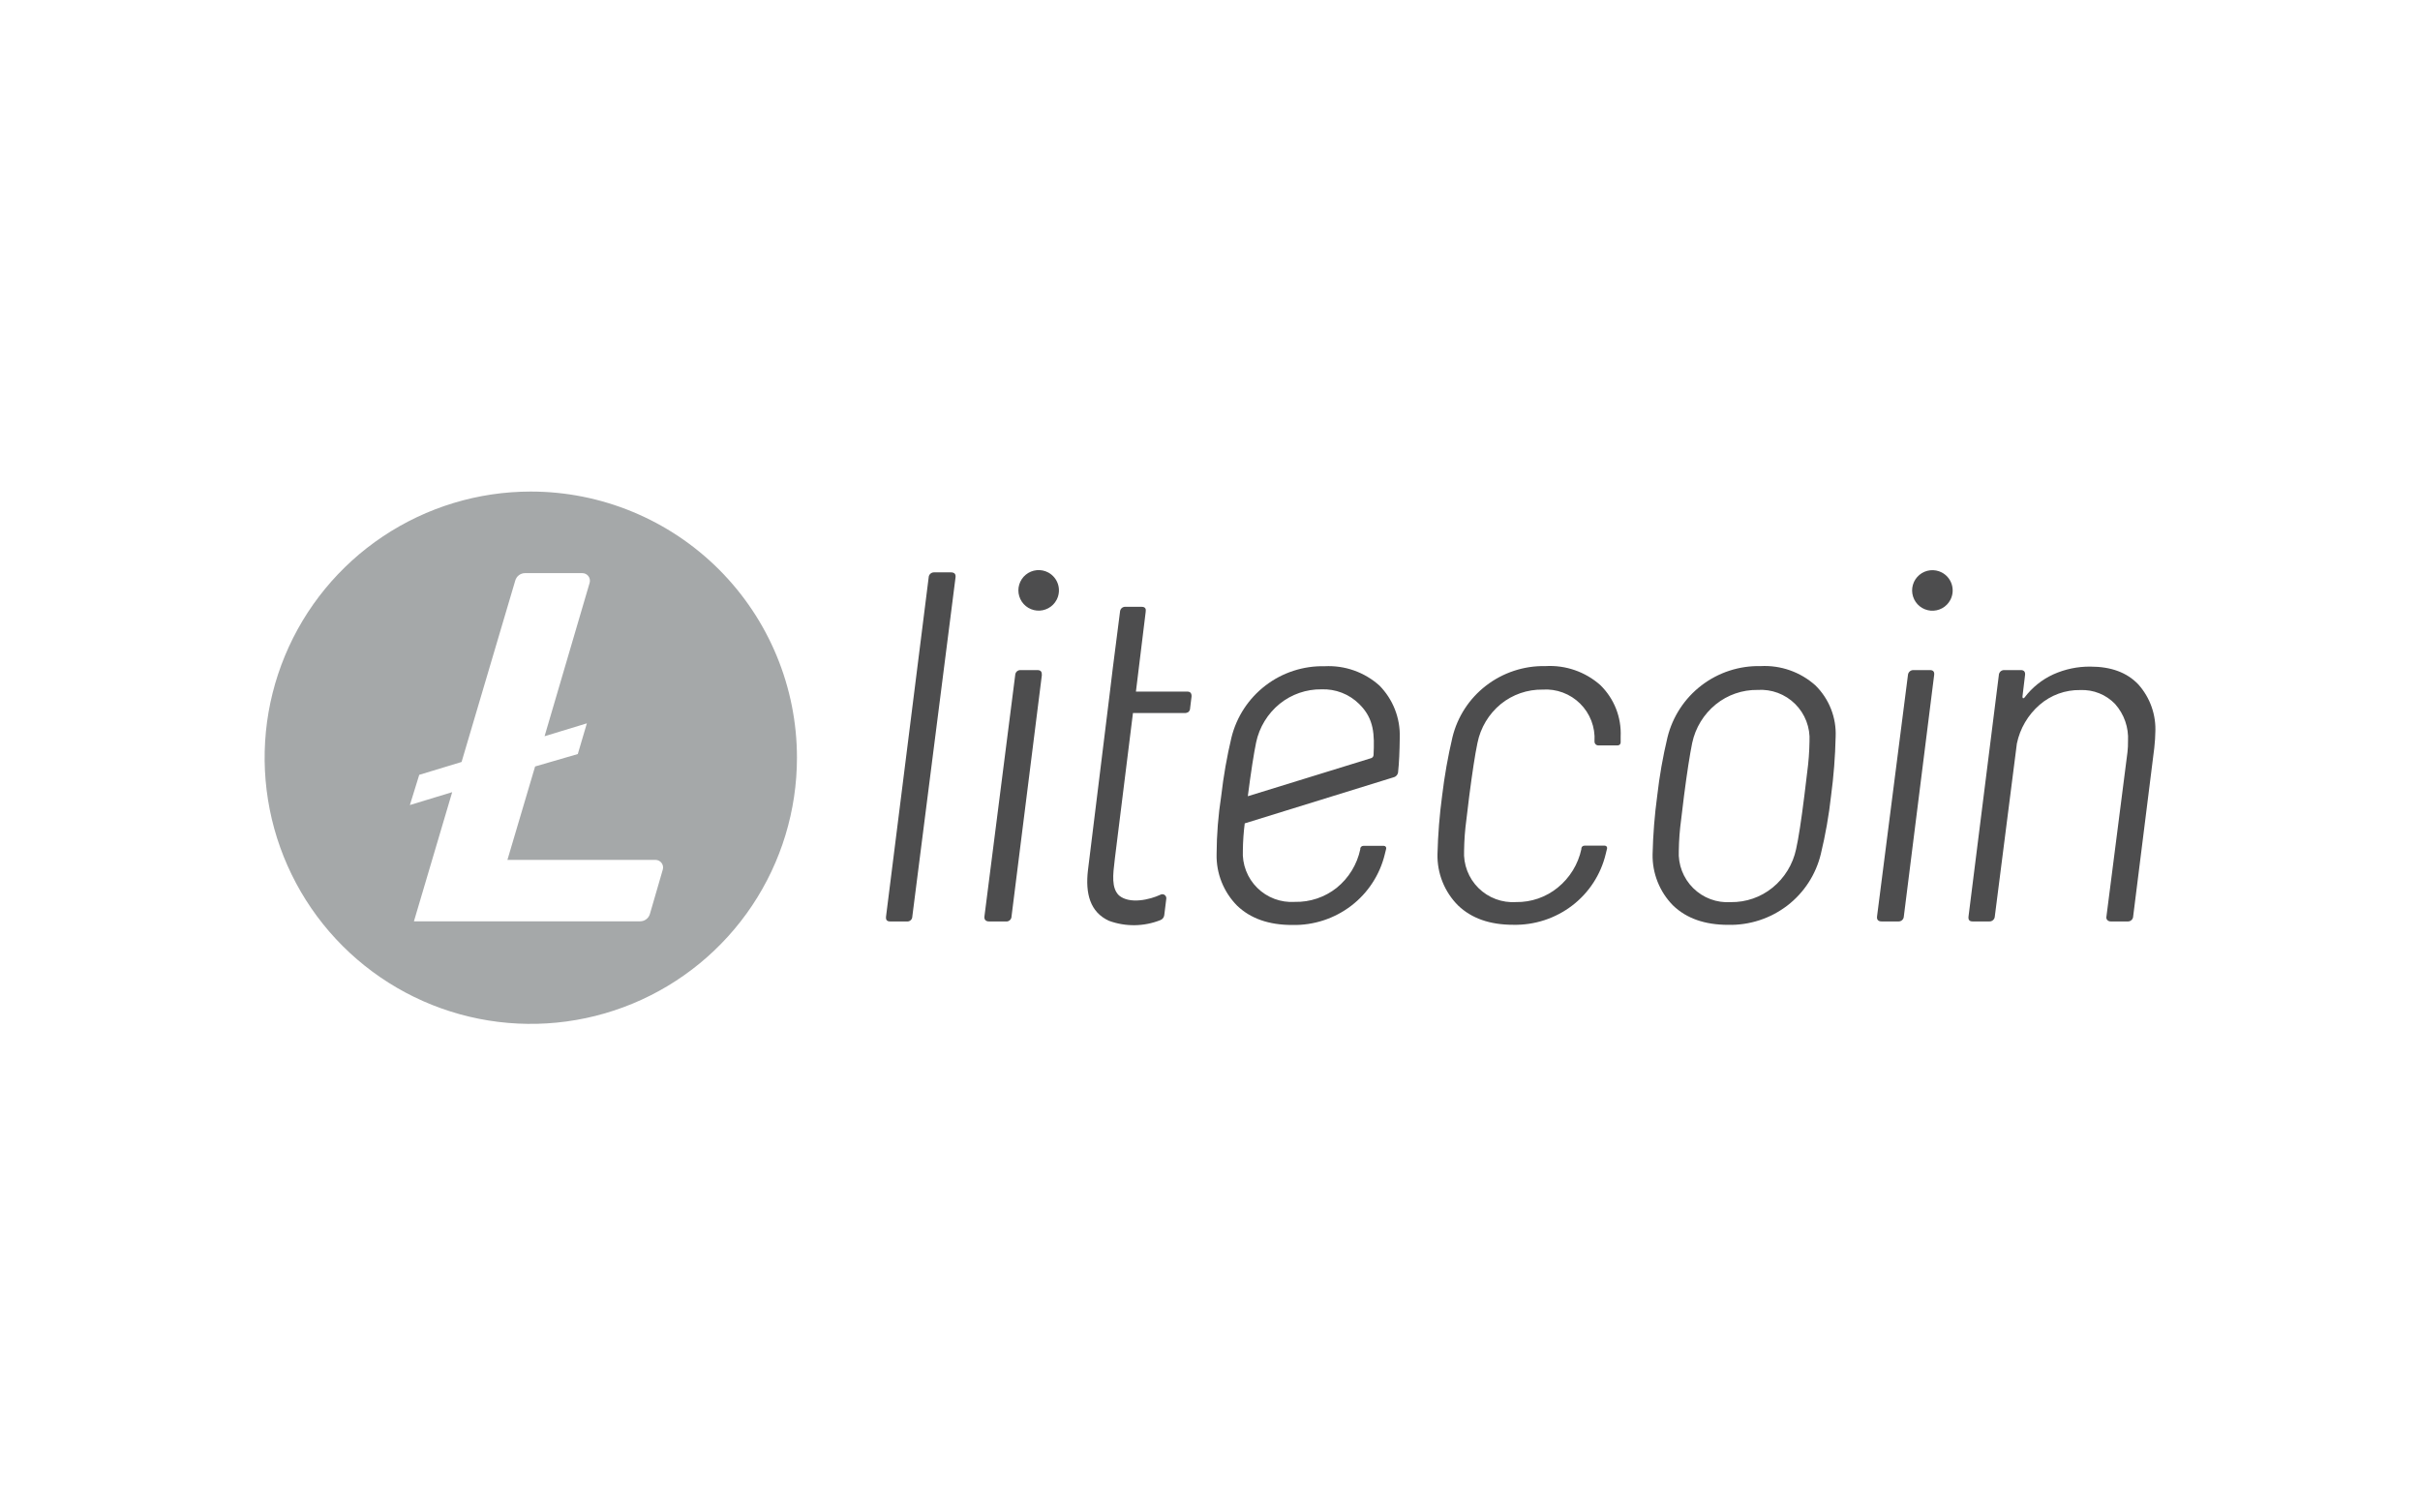 <svg width="128" height="80" viewBox="0 0 128 80" fill="none" xmlns="http://www.w3.org/2000/svg">
<path d="M28.075 26C25.291 26 22.569 26.826 20.254 28.373C17.939 29.919 16.134 32.118 15.069 34.691C14.003 37.263 13.724 40.094 14.268 42.825C14.811 45.555 16.152 48.064 18.12 50.033C20.089 52.002 22.598 53.342 25.329 53.886C28.059 54.429 30.89 54.15 33.462 53.084C36.035 52.019 38.234 50.214 39.781 47.899C41.327 45.584 42.153 42.862 42.153 40.078C42.153 38.229 41.789 36.399 41.081 34.691C40.374 32.983 39.337 31.431 38.03 30.123C36.722 28.816 35.17 27.779 33.462 27.072C31.754 26.364 29.924 26 28.075 26V26ZM28.303 40.541L26.839 45.482H34.671C34.734 45.483 34.795 45.497 34.851 45.525C34.906 45.553 34.955 45.594 34.992 45.644C35.029 45.693 35.055 45.751 35.066 45.812C35.077 45.874 35.074 45.937 35.056 45.997L34.375 48.343C34.343 48.455 34.275 48.553 34.181 48.623C34.088 48.694 33.974 48.731 33.858 48.731H21.894L23.917 41.9L21.68 42.581L22.174 40.984L24.414 40.303L27.254 30.706C27.286 30.594 27.353 30.495 27.446 30.424C27.538 30.353 27.652 30.315 27.769 30.315H30.799C30.862 30.314 30.923 30.329 30.979 30.356C31.035 30.384 31.083 30.424 31.121 30.473C31.158 30.523 31.184 30.58 31.196 30.642C31.207 30.703 31.204 30.766 31.188 30.826L28.804 38.941L31.041 38.26L30.561 39.884L28.303 40.541Z" fill="#A5A8A9"/>
<path d="M54.832 30.159C55.043 30.138 55.256 30.18 55.443 30.28C55.694 30.414 55.88 30.642 55.964 30.913C56.046 31.184 56.019 31.477 55.886 31.728C55.787 31.916 55.634 32.07 55.447 32.17C55.26 32.271 55.048 32.315 54.836 32.294C54.625 32.274 54.424 32.192 54.26 32.058C54.095 31.923 53.974 31.743 53.912 31.54C53.85 31.337 53.849 31.12 53.911 30.917C53.972 30.714 54.092 30.533 54.256 30.398C54.42 30.263 54.621 30.18 54.832 30.159Z" fill="#4D4D4E"/>
<path d="M49.416 30.274H50.294C50.465 30.274 50.567 30.349 50.54 30.546L48.255 48.476C48.255 48.513 48.247 48.551 48.232 48.585C48.216 48.62 48.194 48.651 48.165 48.676C48.137 48.7 48.103 48.719 48.067 48.73C48.031 48.74 47.992 48.743 47.955 48.738H47.083C46.903 48.738 46.845 48.646 46.865 48.476L49.12 30.539C49.121 30.502 49.13 30.466 49.146 30.433C49.162 30.399 49.185 30.369 49.212 30.345C49.24 30.32 49.272 30.301 49.307 30.289C49.342 30.276 49.379 30.271 49.416 30.274Z" fill="#4D4D4E"/>
<path d="M53.996 35.443H54.865C55.055 35.443 55.113 35.535 55.106 35.712L53.502 48.476C53.502 48.515 53.492 48.553 53.475 48.588C53.458 48.623 53.434 48.654 53.404 48.679C53.374 48.704 53.339 48.722 53.301 48.732C53.264 48.742 53.224 48.744 53.186 48.738H52.314C52.151 48.738 52.048 48.649 52.069 48.476L53.697 35.705C53.698 35.668 53.707 35.631 53.723 35.598C53.739 35.564 53.761 35.534 53.789 35.509C53.818 35.484 53.85 35.466 53.886 35.455C53.922 35.443 53.959 35.439 53.996 35.443Z" fill="#4D4D4E"/>
<path fill-rule="evenodd" clip-rule="evenodd" d="M93.124 35.232C91.997 35.206 90.894 35.566 89.998 36.251C89.102 36.936 88.467 37.907 88.197 39.002C87.954 40.018 87.773 41.049 87.655 42.087C87.516 43.11 87.434 44.14 87.41 45.172C87.399 45.676 87.489 46.177 87.676 46.645C87.862 47.113 88.141 47.539 88.496 47.897C89.205 48.578 90.175 48.918 91.408 48.918C92.537 48.944 93.641 48.584 94.538 47.897C95.422 47.217 96.046 46.256 96.308 45.172C96.554 44.157 96.735 43.126 96.85 42.087C96.988 41.055 97.069 40.016 97.092 38.974C97.115 38.471 97.031 37.967 96.846 37.498C96.661 37.028 96.379 36.603 96.019 36.25C95.227 35.542 94.186 35.176 93.124 35.232ZM95.587 40.847C95.505 41.498 95.454 41.913 95.437 42.087C95.273 43.405 95.127 44.348 95.001 44.91C94.831 45.715 94.39 46.436 93.751 46.953C93.128 47.459 92.347 47.728 91.544 47.716C91.179 47.74 90.813 47.687 90.47 47.559C90.127 47.431 89.816 47.231 89.556 46.974C89.296 46.716 89.094 46.406 88.963 46.065C88.832 45.723 88.775 45.357 88.796 44.992C88.804 44.445 88.845 43.899 88.919 43.357C89.001 42.707 89.052 42.295 89.069 42.118C89.232 40.854 89.379 39.911 89.504 39.298C89.675 38.494 90.116 37.773 90.754 37.255C91.379 36.751 92.159 36.481 92.961 36.492C93.326 36.468 93.692 36.521 94.035 36.649C94.378 36.777 94.689 36.977 94.949 37.234C95.209 37.492 95.411 37.802 95.542 38.144C95.673 38.485 95.73 38.851 95.709 39.216C95.701 39.762 95.66 40.307 95.587 40.847Z" fill="#4D4D4E"/>
<path d="M101.216 35.443H102.084C102.254 35.443 102.326 35.535 102.302 35.705L100.698 48.476C100.696 48.513 100.687 48.549 100.671 48.583C100.655 48.616 100.632 48.646 100.604 48.671C100.576 48.695 100.544 48.714 100.508 48.725C100.473 48.737 100.435 48.741 100.398 48.738H99.527C99.363 48.738 99.258 48.66 99.281 48.476L100.916 35.705C100.921 35.631 100.956 35.562 101.012 35.513C101.068 35.463 101.141 35.438 101.216 35.443Z" fill="#4D4D4E"/>
<path d="M113.097 36.196C112.498 35.569 111.657 35.259 110.567 35.259C109.892 35.252 109.224 35.392 108.609 35.668C108.006 35.943 107.482 36.365 107.083 36.894C107.012 36.962 106.974 36.945 106.974 36.839L107.11 35.705C107.131 35.545 107.059 35.443 106.892 35.443H106.024C105.987 35.44 105.95 35.444 105.914 35.456C105.879 35.467 105.846 35.486 105.818 35.51C105.79 35.535 105.767 35.565 105.751 35.598C105.735 35.632 105.726 35.668 105.724 35.705L104.12 48.476C104.1 48.642 104.158 48.738 104.338 48.738H105.21C105.247 48.741 105.284 48.736 105.319 48.724C105.355 48.712 105.387 48.694 105.415 48.669C105.443 48.645 105.466 48.615 105.482 48.582C105.498 48.549 105.508 48.513 105.51 48.476L106.678 39.325C106.844 38.532 107.265 37.814 107.877 37.282C108.474 36.763 109.241 36.484 110.032 36.499C110.374 36.484 110.715 36.542 111.033 36.67C111.351 36.797 111.637 36.991 111.874 37.238C112.352 37.776 112.596 38.481 112.556 39.199C112.559 39.394 112.55 39.588 112.528 39.782L111.415 48.476C111.407 48.507 111.406 48.541 111.414 48.572C111.421 48.604 111.435 48.634 111.456 48.66C111.482 48.687 111.514 48.708 111.549 48.722C111.584 48.735 111.622 48.741 111.66 48.738H112.528C112.565 48.741 112.603 48.737 112.638 48.725C112.673 48.714 112.706 48.695 112.734 48.671C112.762 48.646 112.785 48.616 112.801 48.583C112.817 48.549 112.826 48.513 112.828 48.476L113.945 39.564C113.982 39.223 113.999 38.947 113.999 38.774C114.027 38.306 113.961 37.837 113.806 37.394C113.651 36.952 113.41 36.545 113.097 36.196Z" fill="#4D4D4E"/>
<path d="M102.707 30.28C102.519 30.182 102.306 30.142 102.095 30.164C101.884 30.187 101.685 30.271 101.522 30.407C101.359 30.543 101.24 30.725 101.18 30.928C101.12 31.132 101.122 31.349 101.186 31.551C101.249 31.754 101.371 31.933 101.536 32.066C101.701 32.199 101.902 32.28 102.114 32.299C102.325 32.318 102.537 32.274 102.724 32.172C102.91 32.071 103.062 31.916 103.16 31.728C103.292 31.476 103.318 31.182 103.233 30.91C103.148 30.639 102.959 30.412 102.707 30.28Z" fill="#4D4D4E"/>
<path d="M78.59 36.274C79.492 35.575 80.606 35.207 81.747 35.232C82.808 35.17 83.85 35.532 84.645 36.236C85.006 36.589 85.289 37.014 85.475 37.483C85.66 37.953 85.744 38.456 85.721 38.961V39.271C85.721 39.292 85.717 39.312 85.709 39.331C85.701 39.351 85.689 39.368 85.674 39.383C85.659 39.397 85.641 39.409 85.622 39.416C85.602 39.424 85.582 39.428 85.561 39.427H84.539C84.512 39.427 84.486 39.422 84.461 39.411C84.436 39.401 84.413 39.386 84.395 39.366C84.376 39.347 84.361 39.324 84.352 39.299C84.342 39.273 84.337 39.247 84.338 39.22V39.199C84.359 38.834 84.302 38.468 84.171 38.126C84.04 37.784 83.838 37.474 83.577 37.216C83.317 36.958 83.005 36.759 82.662 36.631C82.319 36.503 81.952 36.45 81.587 36.475C80.786 36.464 80.006 36.734 79.383 37.238C78.747 37.761 78.31 38.487 78.147 39.295C78.018 39.908 77.875 40.851 77.711 42.114C77.691 42.291 77.63 42.812 77.561 43.354C77.487 43.896 77.447 44.442 77.439 44.989C77.418 45.354 77.475 45.719 77.606 46.061C77.737 46.403 77.939 46.713 78.199 46.97C78.459 47.228 78.77 47.427 79.113 47.555C79.456 47.683 79.822 47.737 80.187 47.713C80.988 47.726 81.769 47.456 82.39 46.95C83.03 46.433 83.472 45.711 83.644 44.907C83.642 44.89 83.642 44.873 83.644 44.856C83.653 44.819 83.674 44.786 83.705 44.763C83.735 44.74 83.772 44.728 83.81 44.73H84.883C84.901 44.73 84.92 44.734 84.936 44.742C84.953 44.75 84.967 44.761 84.979 44.776C84.99 44.79 84.998 44.807 85.002 44.825C85.006 44.843 85.006 44.862 85.002 44.88C84.978 44.982 84.955 45.077 84.931 45.169C84.672 46.253 84.048 47.215 83.163 47.893C82.267 48.58 81.163 48.94 80.034 48.915C78.801 48.915 77.831 48.574 77.122 47.893C76.765 47.537 76.485 47.111 76.297 46.643C76.11 46.175 76.02 45.673 76.032 45.169C76.059 44.137 76.14 43.107 76.278 42.084C76.402 41.046 76.584 40.016 76.823 38.998C77.086 37.916 77.709 36.956 78.59 36.274Z" fill="#4D4D4E"/>
<path fill-rule="evenodd" clip-rule="evenodd" d="M72.961 36.26C72.168 35.55 71.126 35.183 70.063 35.239C68.935 35.213 67.832 35.572 66.937 36.258C66.041 36.943 65.405 37.913 65.135 39.009C64.894 40.025 64.713 41.056 64.594 42.094C64.436 43.115 64.353 44.146 64.349 45.179C64.337 45.683 64.427 46.184 64.614 46.652C64.801 47.12 65.08 47.546 65.435 47.904C66.143 48.585 67.114 48.925 68.347 48.925C69.476 48.951 70.58 48.59 71.476 47.904C72.361 47.225 72.986 46.263 73.247 45.179C73.271 45.087 73.295 44.992 73.319 44.89C73.323 44.872 73.323 44.853 73.319 44.835C73.314 44.817 73.306 44.8 73.295 44.786C73.284 44.772 73.269 44.76 73.252 44.752C73.236 44.744 73.218 44.74 73.199 44.74H72.116C72.079 44.739 72.041 44.751 72.011 44.774C71.981 44.797 71.959 44.829 71.95 44.866V44.917C71.78 45.721 71.339 46.443 70.7 46.96C70.072 47.459 69.288 47.722 68.486 47.703C68.121 47.727 67.755 47.673 67.412 47.545C67.069 47.417 66.758 47.218 66.498 46.96C66.238 46.703 66.036 46.393 65.905 46.051C65.774 45.709 65.717 45.344 65.738 44.978C65.744 44.501 65.777 44.025 65.837 43.551L73.7 41.117C73.772 41.101 73.836 41.061 73.882 41.003C73.928 40.945 73.953 40.873 73.952 40.8C74 40.391 74.03 39.7 74.037 38.992C74.051 38.487 73.963 37.986 73.778 37.516C73.593 37.047 73.315 36.62 72.961 36.26ZM72.651 39.935C72.65 39.973 72.636 40.009 72.613 40.039C72.59 40.069 72.558 40.091 72.522 40.102L66.004 42.114V42.087C66.167 40.824 66.314 39.88 66.44 39.267C66.61 38.464 67.052 37.742 67.689 37.224C68.314 36.721 69.094 36.451 69.896 36.461C70.264 36.447 70.631 36.508 70.975 36.642C71.318 36.775 71.63 36.978 71.892 37.238C72.695 38.024 72.699 38.865 72.651 39.935Z" fill="#4D4D4E"/>
<path d="M61.486 47.298C61.447 47.297 61.409 47.306 61.376 47.325C60.817 47.587 59.751 47.839 59.186 47.362C58.78 46.969 58.865 46.269 58.96 45.484C58.964 45.452 58.968 45.419 58.971 45.387L59.925 37.715H62.649C62.727 37.719 62.804 37.698 62.867 37.653C62.92 37.599 62.95 37.525 62.949 37.449L63.024 36.843C63.034 36.676 62.962 36.581 62.806 36.581H60.082L60.599 32.358C60.623 32.208 60.582 32.096 60.381 32.096H59.54C59.503 32.092 59.465 32.096 59.43 32.107C59.394 32.118 59.361 32.137 59.333 32.162C59.305 32.186 59.282 32.216 59.267 32.25C59.251 32.284 59.242 32.321 59.24 32.358L58.859 35.337L58.696 36.683L57.544 46.034C57.401 47.263 57.657 48.247 58.655 48.704C59.536 49.027 60.507 49.014 61.379 48.666C61.432 48.645 61.479 48.611 61.514 48.566C61.55 48.521 61.572 48.468 61.58 48.411L61.689 47.529C61.693 47.49 61.686 47.452 61.669 47.417C61.652 47.383 61.626 47.353 61.594 47.332C61.562 47.311 61.524 47.299 61.486 47.298Z" fill="#4D4D4E"/>
</svg>
